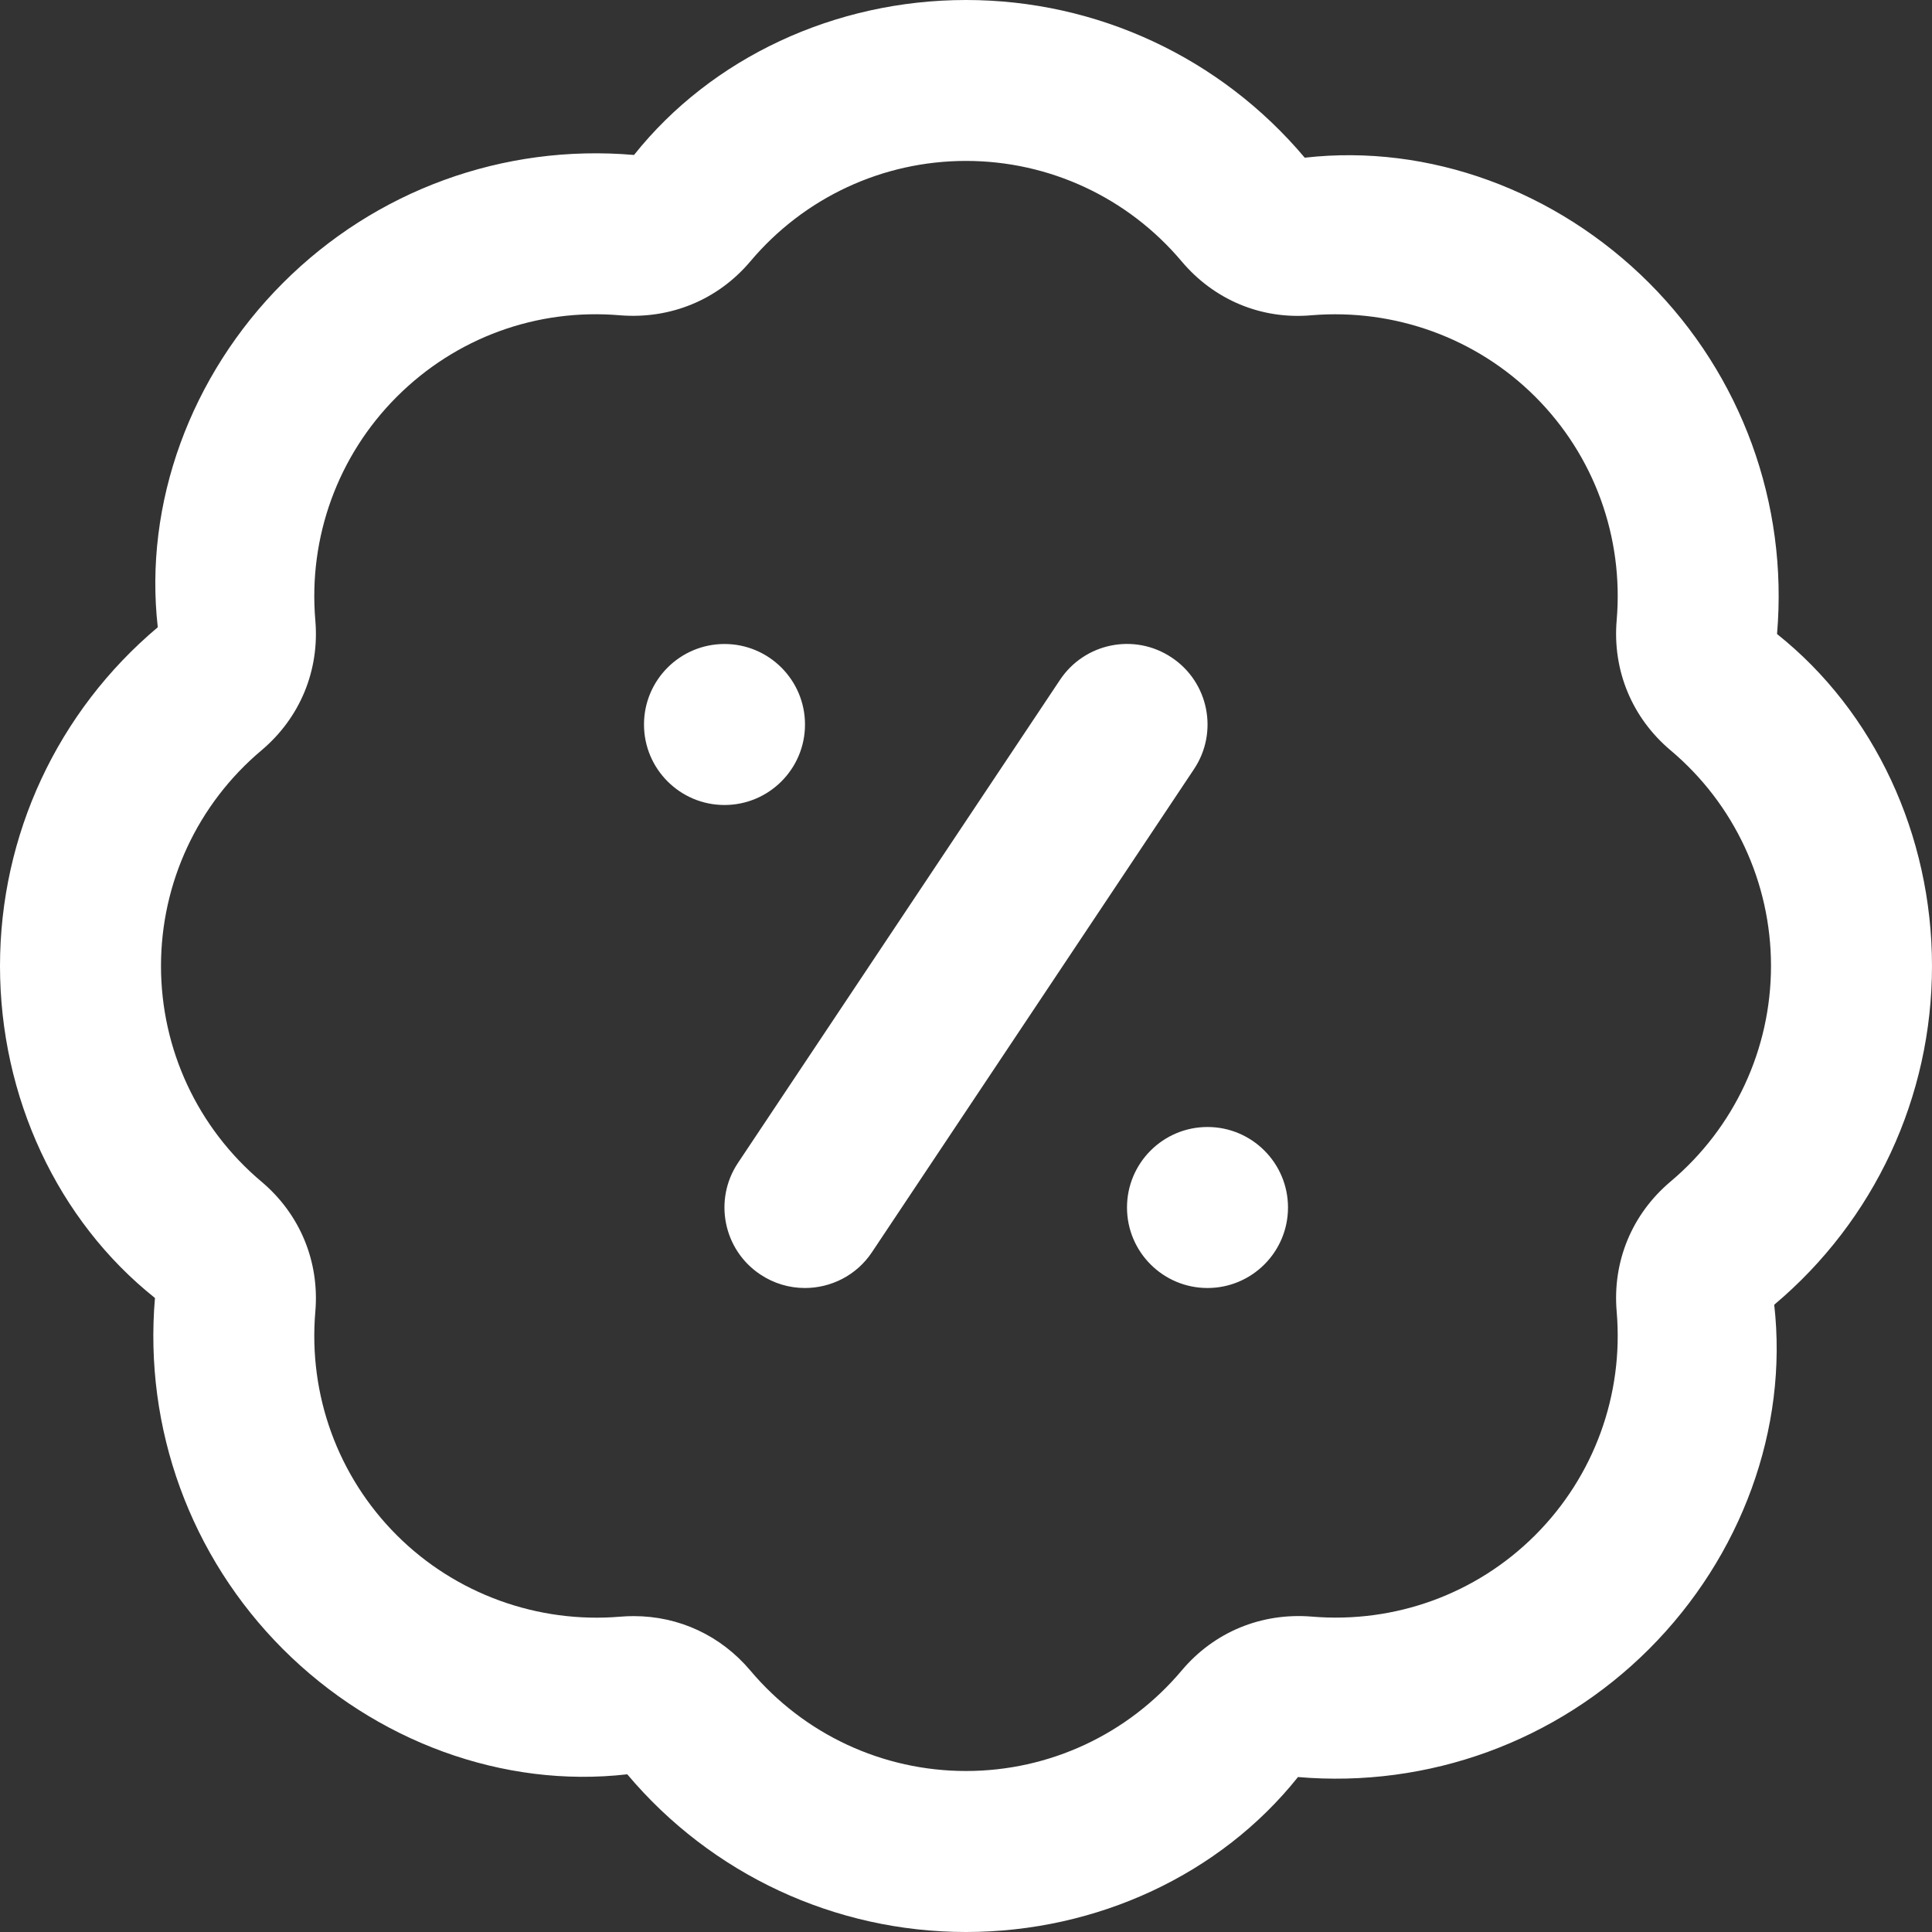 <svg width="24" height="24" viewBox="0 0 24 24" fill="none" xmlns="http://www.w3.org/2000/svg">
<rect x="0" y="0" width="24" height="24" fill="#333333" stroke="none"/>
<g clip-path="url(#clip0_339_2227)">
<path d="M12 24C10.374 24 8.84 23.286 7.792 22.041C6.252 22.218 4.665 21.635 3.515 20.486C2.366 19.336 1.786 17.746 1.925 16.124C0.714 15.16 0 13.626 0 12C0 10.374 0.714 8.84 1.96 7.792C1.785 6.255 2.365 4.665 3.515 3.515C4.665 2.364 6.252 1.785 7.876 1.925C8.84 0.715 10.374 0 12 0C13.626 0 15.16 0.714 16.208 1.959C17.75 1.783 19.335 2.365 20.485 3.514C21.634 4.664 22.214 6.254 22.075 7.876C23.286 8.84 24 10.374 24 12C24 13.626 23.286 15.16 22.04 16.208C22.215 17.745 21.635 19.335 20.485 20.485C19.334 21.635 17.744 22.214 16.124 22.075C15.16 23.285 13.626 24 12 24ZM7.873 20.076C8.434 20.076 8.954 20.317 9.321 20.752C9.989 21.545 10.965 22 12 22C13.035 22 14.011 21.545 14.679 20.752C15.082 20.273 15.669 20.031 16.295 20.082C17.329 20.169 18.339 19.802 19.071 19.07C19.802 18.339 20.171 17.327 20.083 16.294C20.029 15.67 20.273 15.081 20.753 14.677C21.545 14.01 22 13.033 22 11.999C22 10.965 21.545 9.988 20.753 9.321C20.274 8.918 20.029 8.328 20.083 7.704C20.171 6.671 19.803 5.659 19.071 4.928C18.339 4.197 17.323 3.832 16.296 3.916C15.67 3.973 15.082 3.725 14.679 3.247C14.011 2.454 13.035 1.999 12 1.999C10.965 1.999 9.989 2.454 9.321 3.247C8.917 3.726 8.328 3.966 7.705 3.917C6.666 3.827 5.661 4.197 4.929 4.929C4.198 5.66 3.829 6.672 3.917 7.705C3.971 8.329 3.727 8.918 3.247 9.322C2.455 9.989 2 10.966 2 12C2 13.034 2.455 14.011 3.247 14.678C3.726 15.081 3.971 15.671 3.917 16.295C3.829 17.328 4.197 18.34 4.929 19.071C5.661 19.803 6.682 20.169 7.704 20.083C7.761 20.078 7.817 20.076 7.873 20.076ZM9 8C8.448 8 8 8.448 8 9C8 9.552 8.448 10 9 10C9.552 10 10 9.552 10 9C10 8.448 9.552 8 9 8ZM15 14C14.448 14 14 14.448 14 15C14 15.552 14.448 16 15 16C15.552 16 16 15.552 16 15C16 14.448 15.552 14 15 14ZM10.832 15.555L14.832 9.555C15.139 9.096 15.015 8.474 14.555 8.168C14.094 7.86 13.474 7.986 13.168 8.445L9.168 14.445C8.861 14.904 8.985 15.526 9.445 15.832C9.616 15.946 9.808 16 9.999 16C10.322 16 10.64 15.844 10.832 15.555Z" fill="white"/>
</g>
<defs>
<clipPath id="clip0_339_2227">
<rect width="24" height="24" fill="white"/>
</clipPath>
</defs>
</svg>
